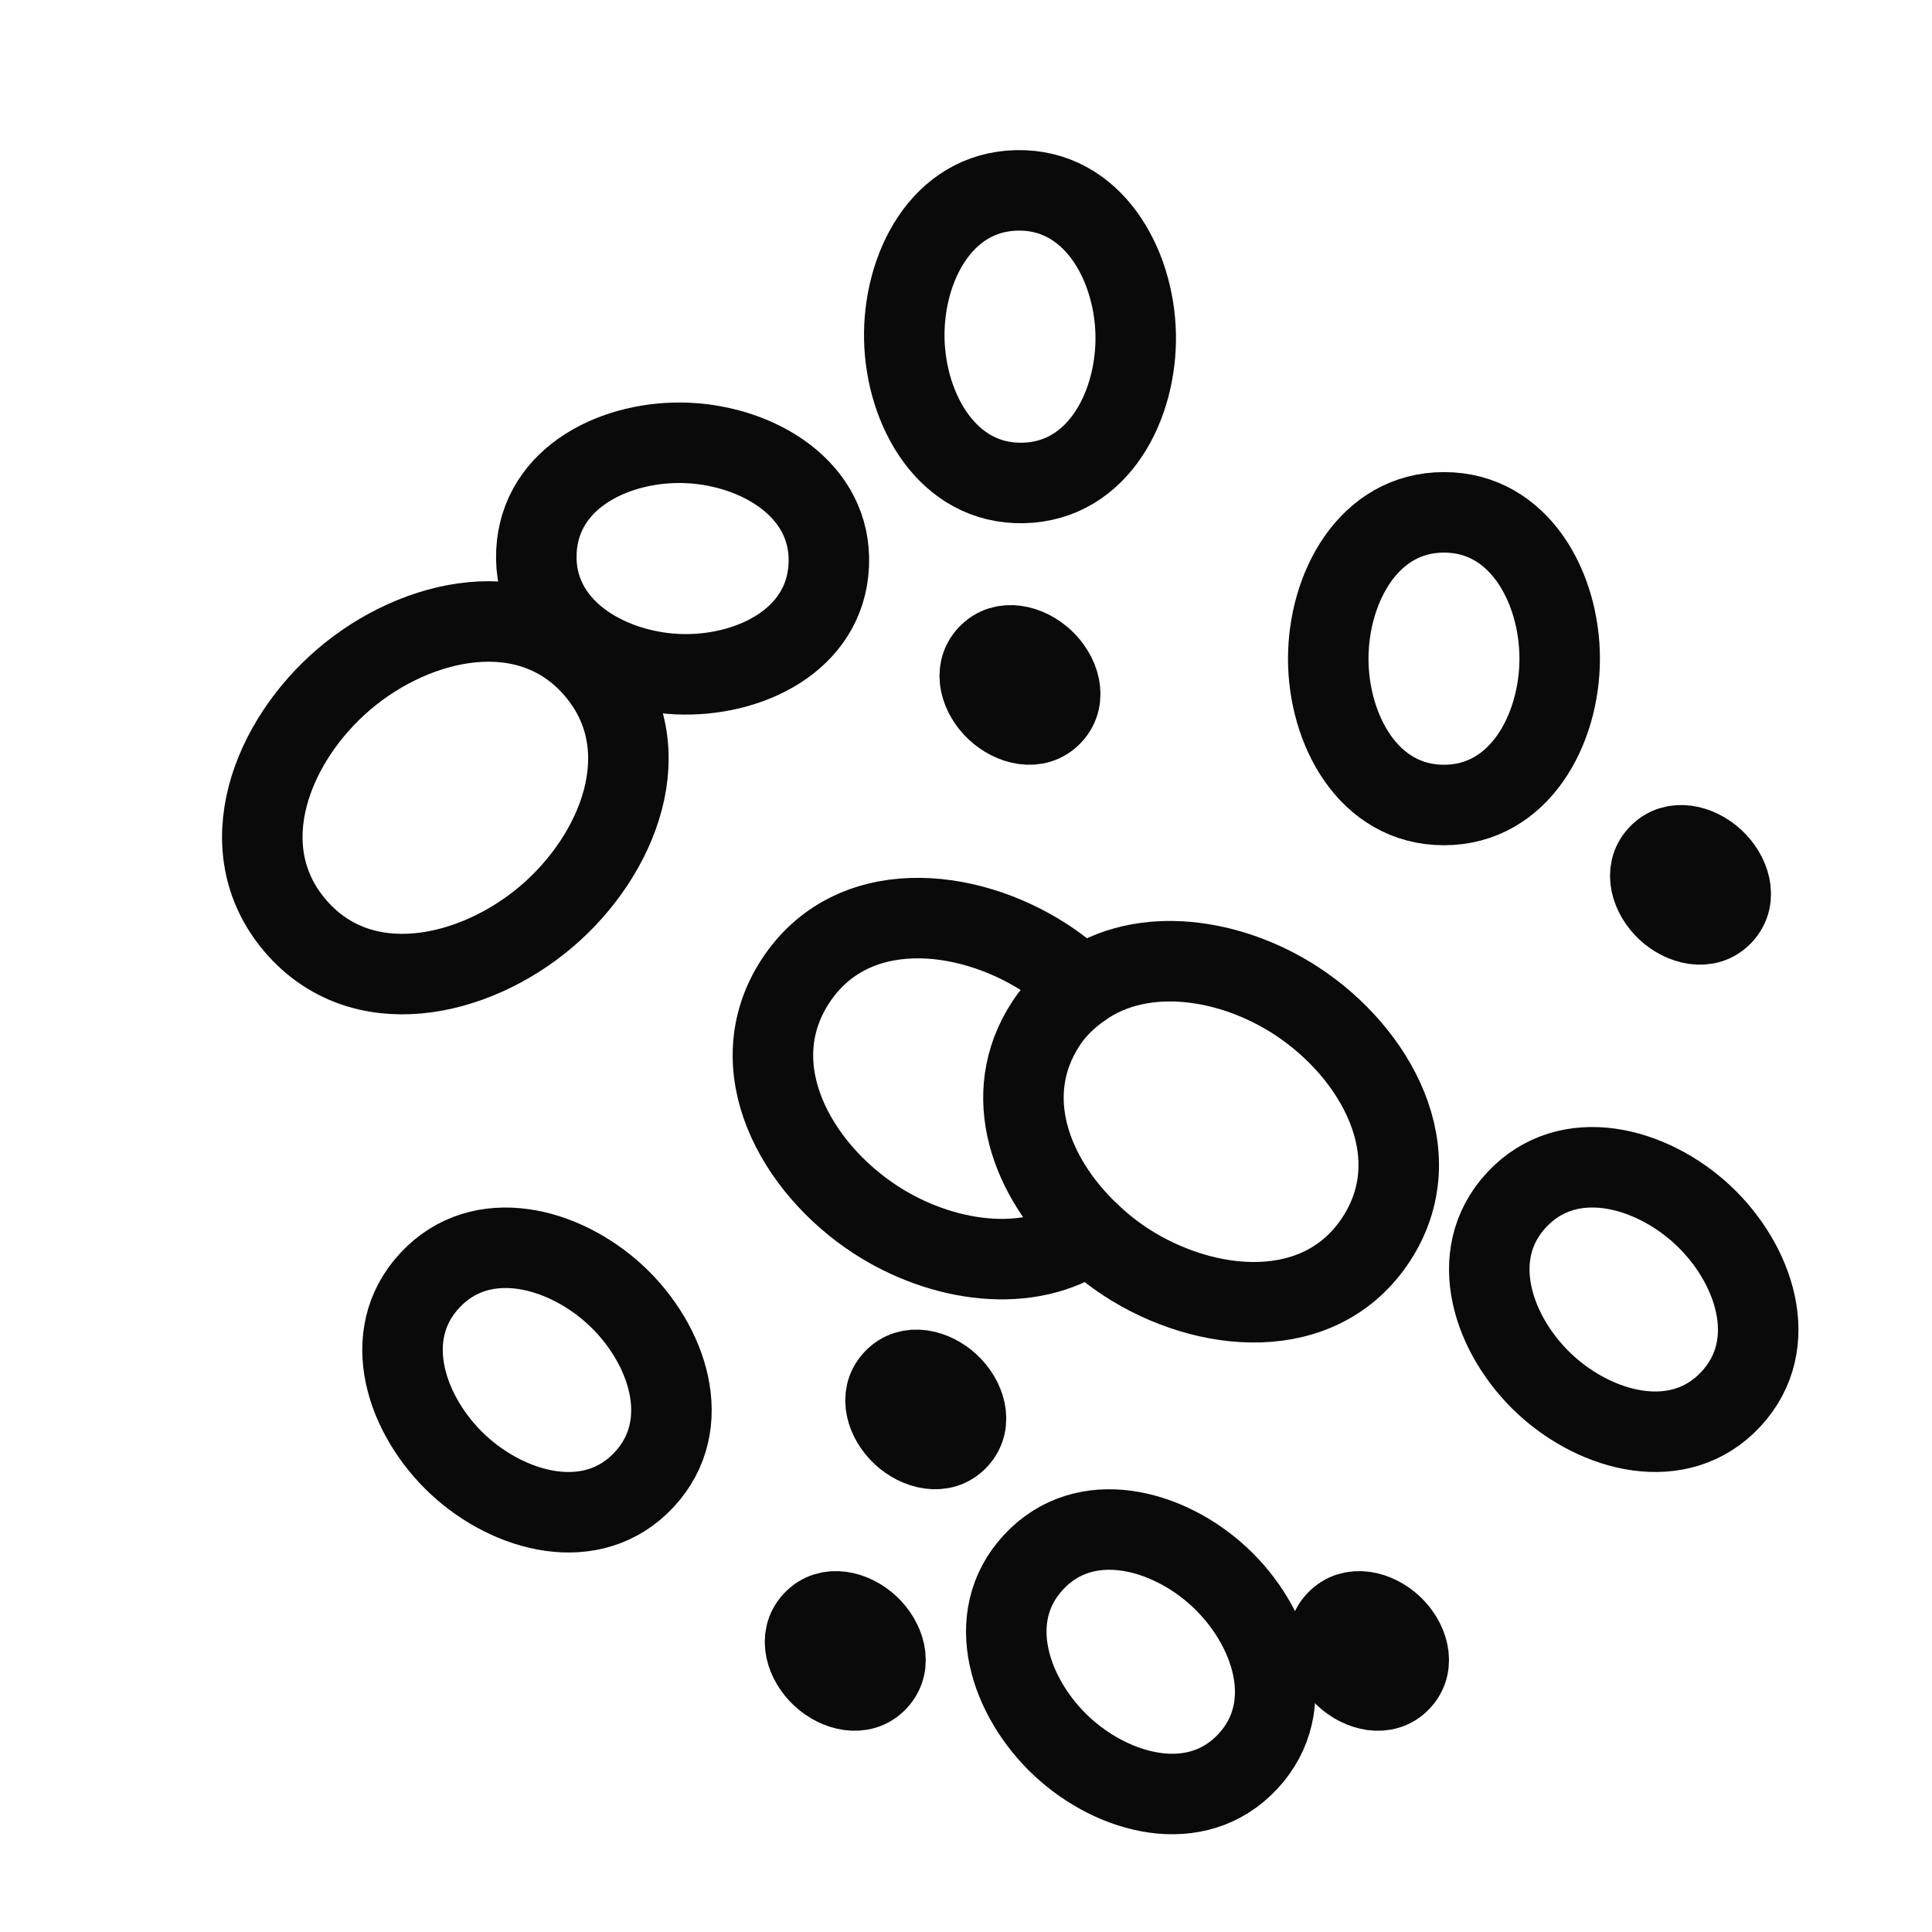 <?xml version="1.0" encoding="utf-8"?>
<!-- Generator: Adobe Illustrator 18.0.0, SVG Export Plug-In . SVG Version: 6.00 Build 0)  -->
<!DOCTYPE svg PUBLIC "-//W3C//DTD SVG 1.1//EN" "http://www.w3.org/Graphics/SVG/1.1/DTD/svg11.dtd">
<svg version="1.1" xmlns="http://www.w3.org/2000/svg" xmlns:xlink="http://www.w3.org/1999/xlink" x="0px" y="0px"
	 viewBox="0 0 48 48" enable-background="new 0 0 48 48" xml:space="preserve">
<g id="Layer_1">
</g>
<g id="jug">
</g>
<g id="round-jug">
</g>
<g id="cook-hat">
</g>
<g id="plate">
</g>
<g id="dish">
</g>
<g id="cooker-3">
</g>
<g id="tea-port">
</g>
<g id="large-coffee">
</g>
<g id="coffee">
</g>
<g id="fish-2">
</g>
<g id="chicken">
</g>
<g id="rise">
</g>
<g id="bootle-3">
</g>
<g id="bottle-2">
</g>
<g id="bottle">
</g>
<g id="milk-2">
</g>
<g id="milk">
</g>
<g id="wine">
</g>
<g id="wine-biscuites">
</g>
<g id="larger-knife">
</g>
<g id="knife-3">
</g>
<g id="sticks">
</g>
<g id="brush">
</g>
<g id="knife">
</g>
<g id="spoons">
</g>
<g id="fork">
</g>
<g id="fish">
</g>
<g id="noodiles">
</g>
<g id="ice-cubs">
</g>
<g id="full-bear">
</g>
<g id="lime-juice">
</g>
<g id="corn-glass">
</g>
<g id="juice-straw_1_">
</g>
<g id="round-glass-2">
</g>
<g id="glass">
</g>
<g id="water">
</g>
<g id="juice-2">
</g>
<g id="bear-2">
</g>
<g id="roote-tomatto">
</g>
<g id="phot-pubs">
</g>
<g id="pubs">
</g>
<g id="cream-cake">
</g>
<g id="pista">
	<g>
		<path fill="none" stroke="#0A0A0A" stroke-width="2" stroke-linecap="round" stroke-linejoin="round" stroke-miterlimit="10" d="
			M7.33,22.993c-1.643-1.934-0.573-4.597,1.226-6.126
			c1.799-1.528,4.6-2.153,6.243-0.219c1.643,1.934,0.573,4.597-1.226,6.126
			C11.774,24.303,8.973,24.927,7.33,22.993z"/>
	</g>
	<g>
		<path fill="none" stroke="#0A0A0A" stroke-width="2" stroke-linecap="round" stroke-linejoin="round" stroke-miterlimit="10" d="
			M35.873,20C33.99,19.999,32.999,18.115,33,16.363
			c0.001-1.751,0.994-3.635,2.877-3.634c1.883,0.001,2.874,1.885,2.873,3.637
			C38.749,18.118,37.756,20.001,35.873,20z"/>
	</g>
	<g>
		<path fill="none" stroke="#0A0A0A" stroke-width="2" stroke-linecap="round" stroke-linejoin="round" stroke-miterlimit="10" d="
			M16.003,36.762c-1.282,1.379-3.337,0.822-4.62-0.371
			c-1.282-1.193-1.986-3.203-0.703-4.581c1.283-1.379,3.338-0.822,4.62,0.371
			C16.582,33.374,17.285,35.383,16.003,36.762z"/>
	</g>
	<g>
		<path fill="none" stroke="#0A0A0A" stroke-width="2" stroke-linecap="round" stroke-linejoin="round" stroke-miterlimit="10" d="
			M31.003,43.762c-1.282,1.379-3.337,0.822-4.62-0.371
			c-1.282-1.193-1.986-3.203-0.703-4.581c1.283-1.379,3.338-0.822,4.62,0.371
			C31.582,40.374,32.285,42.383,31.003,43.762z"/>
	</g>
	<g>
		<path fill="none" stroke="#0A0A0A" stroke-width="2" stroke-linecap="round" stroke-linejoin="round" stroke-miterlimit="10" d="
			M25.418,11.999c-1.882,0.04-2.914-1.823-2.951-3.574
			c-0.037-1.751,0.915-3.656,2.798-3.695c1.882-0.04,2.914,1.823,2.951,3.574
			C28.252,10.055,27.3,11.959,25.418,11.999z"/>
	</g>
	<g>
		<path fill="none" stroke="#0A0A0A" stroke-width="2" stroke-linecap="round" stroke-linejoin="round" stroke-miterlimit="10" d="
			M26.138,17.758c-0.384,0.413-0.999,0.246-1.383-0.111
			c-0.384-0.357-0.594-0.959-0.211-1.371c0.384-0.413,0.999-0.246,1.383,0.111
			C26.311,16.744,26.521,17.345,26.138,17.758z"/>
	</g>
	<g>
		<path fill="none" stroke="#0A0A0A" stroke-width="2" stroke-linecap="round" stroke-linejoin="round" stroke-miterlimit="10" d="
			M42.797,22.725c-0.384,0.413-0.999,0.246-1.383-0.111
			c-0.384-0.357-0.594-0.959-0.211-1.371c0.384-0.413,0.999-0.246,1.383,0.111
			C42.97,21.711,43.181,22.312,42.797,22.725z"/>
	</g>
	<g>
		<path fill="none" stroke="#0A0A0A" stroke-width="2" stroke-linecap="round" stroke-linejoin="round" stroke-miterlimit="10" d="
			M34.797,41.758c-0.384,0.413-0.999,0.246-1.383-0.111
			c-0.384-0.357-0.594-0.959-0.211-1.371c0.384-0.413,0.999-0.246,1.383,0.111
			C34.97,40.744,35.181,41.345,34.797,41.758z"/>
	</g>
	<g>
		<path fill="none" stroke="#0A0A0A" stroke-width="2" stroke-linecap="round" stroke-linejoin="round" stroke-miterlimit="10" d="
			M23.797,35.758c-0.384,0.413-0.999,0.246-1.383-0.111
			c-0.384-0.357-0.594-0.959-0.211-1.371c0.384-0.413,0.999-0.246,1.383,0.111
			C23.97,34.744,24.181,35.345,23.797,35.758z"/>
	</g>
	<g>
		<path fill="none" stroke="#0A0A0A" stroke-width="2" stroke-linecap="round" stroke-linejoin="round" stroke-miterlimit="10" d="
			M21.797,41.758c-0.384,0.413-0.999,0.246-1.383-0.111
			c-0.384-0.357-0.594-0.959-0.211-1.371c0.384-0.413,0.999-0.246,1.383,0.111
			C21.97,40.744,22.181,41.345,21.797,41.758z"/>
	</g>
	<g>
		<path fill="none" stroke="#0A0A0A" stroke-width="2" stroke-linecap="round" stroke-linejoin="round" stroke-miterlimit="10" d="
			M13.327,13.713c0.085-1.881,2.012-2.787,3.762-2.708
			c1.75,0.079,3.587,1.155,3.502,3.036c-0.085,1.881-2.012,2.787-3.762,2.708
			C15.079,16.67,13.242,15.594,13.327,13.713z"/>
	</g>
	<g>
		<path fill="none" stroke="#0A0A0A" stroke-width="2" stroke-linecap="round" stroke-linejoin="round" stroke-miterlimit="10" d="
			M43.003,34.762c-1.282,1.379-3.337,0.822-4.62-0.371
			c-1.282-1.193-1.986-3.203-0.703-4.581c1.283-1.379,3.338-0.822,4.62,0.371
			C43.582,31.374,44.285,33.383,43.003,34.762z"/>
	</g>
	<g>
		<path fill="none" stroke="#0A0A0A" stroke-width="2" stroke-linecap="round" stroke-linejoin="round" stroke-miterlimit="10" d="
			M27.068,30.637c0.281,0.266,0.583,0.51,0.904,0.719
			c1.978,1.289,4.835,1.556,6.221-0.57c1.386-2.126-0.01-4.633-1.988-5.922
			c-1.617-1.055-3.811-1.4-5.319-0.337"/>
		<path fill="none" stroke="#0A0A0A" stroke-width="2" stroke-linecap="round" stroke-linejoin="round" stroke-miterlimit="10" d="
			M25.984,25.434c0.252-0.387,0.566-0.67,0.902-0.907
			c-0.281-0.266-0.584-0.51-0.904-0.719c-1.977-1.289-4.835-1.556-6.221,0.57
			c-1.386,2.126,0.011,4.633,1.988,5.922c1.618,1.054,3.812,1.4,5.32,0.337
			C25.618,29.261,24.823,27.215,25.984,25.434z"/>
	</g>
</g>
<g id="pistchios">
</g>
<g id="badam">
</g>
<g id="dryfrits">
</g>
<g id="cashews">
</g>
<g id="walnuts">
</g>
<g id="lime">
</g>
<g id="pomelo">
</g>
<g id="water-melon">
</g>
<g id="coconut">
</g>
<g id="avocado">
</g>
<g id="apple-2">
</g>
<g id="peach">
</g>
<g id="melon-slice">
</g>
<g id="village-aaple">
</g>
<g id="orange-2">
</g>
<g id="cooker">
</g>
<g id="cake-2">
</g>
<g id="root-food">
</g>
<g id="honey-ydew">
</g>
<g id="plum">
</g>
<g id="strawberry">
</g>
<g id="juice-straw">
</g>
<g id="carrote">
</g>
<g id="cake">
</g>
<g id="chena">
</g>
<g id="hotdogs">
</g>
<g id="banana">
</g>
<g id="melon">
</g>
<g id="grapes">
</g>
<g id="apple">
</g>
<g id="guava">
</g>
<g id="drop">
</g>
<g id="papper">
</g>
<g id="noodile">
</g>
<g id="burgger">
</g>
<g id="egg">
</g>
<g id="yoghurt">
</g>
<g id="juise-cup">
</g>
<g id="cup">
</g>
<g id="roll-slice">
</g>
<g id="fruit-bear">
</g>
<g id="round-glass">
</g>
<g id="pear">
</g>
<g id="orange">
</g>
<g id="corn-2">
</g>
<g id="corn-ice">
</g>
<g id="flavored">
</g>
<g id="ice-cream">
</g>
<g id="pomegranate">
</g>
<g id="flavored-cake">
</g>
<g id="cube-cake">
</g>
<g id="food-open">
</g>
<g id="food">
</g>
<g id="Layer_2">
</g>
<g id="knife-2">
</g>
<g id="juice">
</g>
<g id="food-close">
</g>
<g id="cooker-2">
</g>
</svg>
